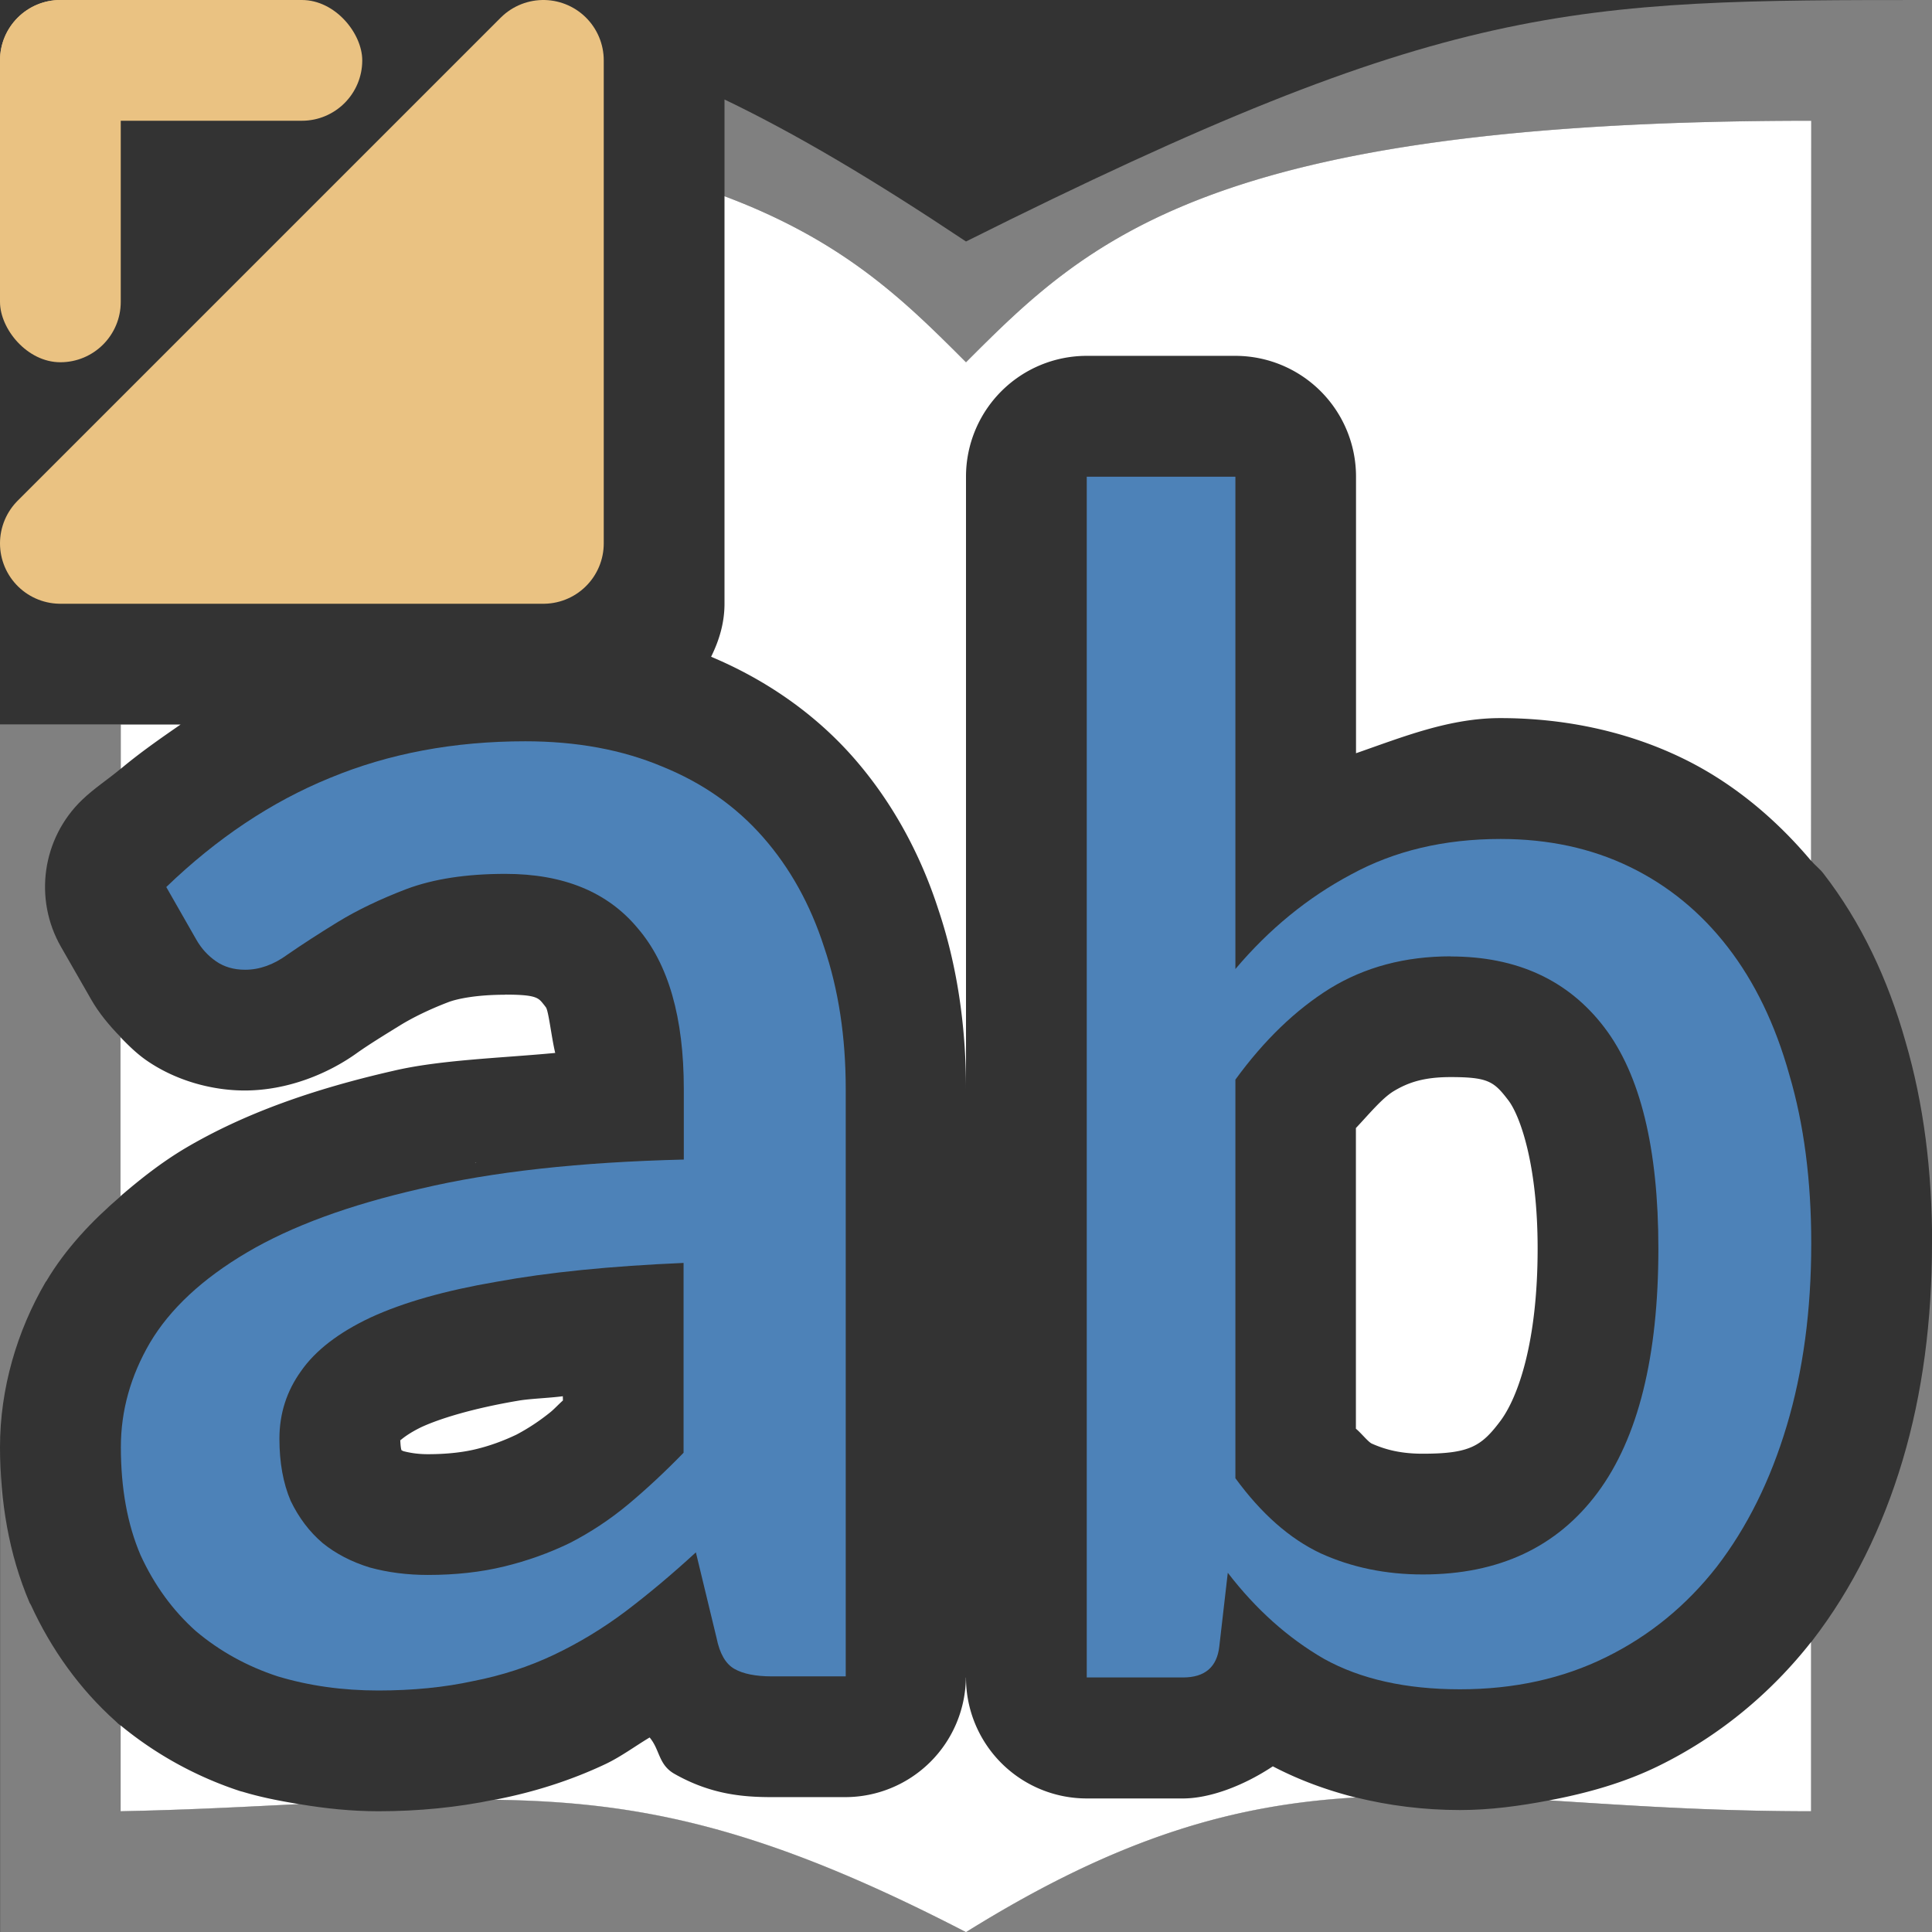 <svg viewBox="0 0 16 16" xmlns="http://www.w3.org/2000/svg"><rect x="0" y="0" width="16" height="16" fill="#333333" stroke="none"/><path d="m16 0c-3 0-4 0-8 2-.771-.514-1.408-.892-2-1.176v.801c1 .375 1.5.875 2 1.375 1-1 2-2 7-2v6.129c.031.037.07.065.1.104.313.404.535.876.68 1.391.152.519.221 1.077.221 1.674zm0 10.297c0 .636-.077 1.239-.244 1.799-.165.552-.412 1.057-.748 1.492l-.004.006c-.001.002-.003.002-.004.004v1.402c-.839 0-1.536-.05-2.17-.09-.242.046-.488.08-.738.08-.297 0-.587-.036-.865-.105-.983.057-1.94.313-3.227 1.115h8zm-8 5.703c-1.683-.871-2.697-1.08-3.904-1.096-.308.064-.629.096-.963.096-.222 0-.44-.023-.654-.059-.456.021-.897.046-1.479.059v-.709c-.007-.006-.015-.01-.021-.016-.007-.006-.014-.013-.021-.02-.299-.267-.535-.599-.701-.961-.004-.007-.008-.014-.012-.021-.172-.402-.244-.839-.244-1.289v4.016zm-8-4.016c0-.481.139-.959.379-1.369l.004-.004c.161-.271.377-.499.617-.705v-1.316c-.096-.098-.182-.202-.244-.311l-.25-.436c-.229-.398-.157-.901.174-1.219.101-.097.215-.17.32-.258v-.367h-1z" fill="#808080"/><path d="m15 1c-5 0-6 1-7 2-.5-.5-1-1-2-1.375v3.375c0 .16-.045.306-.111.439.451.189.858.47 1.178.834.317.361.552.79.703 1.256.157.467.23.968.23 1.49v-5.072a1 1 0 0 1 1-1h1.23a1 1 0 0 1 1 1v2.291c.388-.135.772-.291 1.195-.291.528 0 1.046.108 1.508.332.411.199.769.497 1.066.85zm-14 5v .367c.16-.134.328-.251.496-.367zm5.037 1.037c.003.003.001.008.004.012.002.002.006.002.008.004zm-1.854 1.201c-.239 0-.398.034-.469.061-.165.063-.298.13-.395.189-.143.088-.261.161-.355.227-.245.178-.584.316-.938.316-.262 0-.563-.077-.811-.248-.081-.056-.15-.124-.217-.193v1.316c.166-.143.339-.279.533-.395.492-.291 1.065-.492 1.727-.643.386-.091.886-.105 1.34-.148-.032-.134-.055-.352-.078-.379a1 1 0 0 1 -.012-.016c-.048-.058-.051-.088-.326-.088zm7.83.682c-.221 0-.352.044-.475.119-.096.06-.204.192-.309.303v2.49c.042.034.1.108.131.123.119.053.247.084.422.084.39 0.0.487-.062.645-.273.147-.199.307-.656.307-1.426 0-.71-.15-1.106-.242-1.227-.119-.156-.166-.193-.479-.193zm-8.068.709-.012.002c.002-0.0.006 0.0.008 0 .002-0.0.002-.002.004-.002zm-2.264 1.141-.008.012c.001-.002.004-.002.006-.004.002-.002 0-.006.002-.008zm2.98.793c-.11.015-.274.02-.369.037a1 1 0 0 1 -.012.002c-.368.063-.637.146-.791.217-.144.07-.187.126-.174.107.002.056.007.076.01.084.004.002.009.005.016.008.055.014.119.025.203.025.159 0 .291-.016.395-.041.121-.029.233-.071.338-.121.102-.054.195-.116.285-.189.033-.028.066-.064.1-.094zm10.338 2.035c-.339.431-.767.782-1.256 1.023-.287.142-.597.229-.914.289.634.04 1.331.09 2.17.09zm-7 .295a1 1 0 0 1 -1 .99h-.607c-.239 0-.506-.022-.807-.193-.133-.076-.119-.199-.205-.301-.122.073-.234.157-.363.219-.287.136-.591.232-.9.293-.007.002-.014.002-.021.004 1.207.016 2.221.225 3.904 1.096 1.287-.802 2.244-1.058 3.227-1.115-.238-.06-.468-.144-.686-.258-.25.166-.528.266-.744.266h-.797a1 1 0 0 1 -1-1zm-7 .398v.709c.581-.012 1.022-.037 1.479-.059-.158-.026-.315-.056-.467-.102a1 1 0 0 1 -.023-.006c-.36-.118-.697-.303-.988-.543z" fill="#fff" fill-rule="evenodd"/><path d="m6.393 13.883q-.202 0-.311-.062-.109-.062-.148-.257l-.171-.708q-.296.272-.584.49-.28.21-.591.358-.311.148-.669.218-.358.078-.786.078-.444 0-.833-.117-.381-.125-.677-.374-.288-.257-.459-.63-.163-.381-.163-.895 0-.451.241-.864.249-.42.802-.747.553-.327 1.44-.529.887-.21 2.179-.241v-.584q0-.887-.381-1.331-.374-.451-1.097-.451-.482 0-.817.125-.327.125-.568.272-.241.148-.42.272-.171.125-.35.125-.14 0-.241-.07-.101-.07-.163-.179l-.249-.436q.63-.607 1.354-.903.732-.304 1.619-.304.638 0 1.136.21.498.202.833.584.335.381.506.911.179.529.179 1.175v4.864zm-2.848-.84q.342 0 .63-.07.288-.07.545-.195.257-.132.482-.319.233-.195.459-.428v-1.572q-.911.039-1.549.156-.638.109-1.043.296-.397.187-.576.444-.179.249-.179.56 0 .296.093.514.101.21.265.35.163.132.389.202.226.062.482.062z" fill="#4d82b8"/><path d="m9 13.892v-9.944h1.231v4.077q.42-.497.958-.783.538-.294 1.238-.294.594 0 1.07.231.476.231.811.664.336.434.51 1.056.182.615.182 1.399 0 .832-.203 1.51-.203.678-.58 1.168-.378.483-.916.748-.538.266-1.21.266-.671 0-1.126-.252-.448-.259-.797-.713l-.07.608q-.028.259-.301.259zm3.014-5.972q-.566 0-1 .266-.427.266-.783.755v3.301q.322.441.706.622.385.175.846.175.944 0 1.448-.678.503-.678.503-2.021 0-1.245-.448-1.832-.448-.587-1.273-.587z" fill="#4d82b8"/><g fill="#eac282"><rect height="1" ry=".5" width="3"/><rect height="3" rx=".5" width="1"/><path d="m .5 4.5 4-4v4z" fill-rule="evenodd" stroke="#eac282" stroke-linecap="round" stroke-linejoin="round"/></g></svg>
